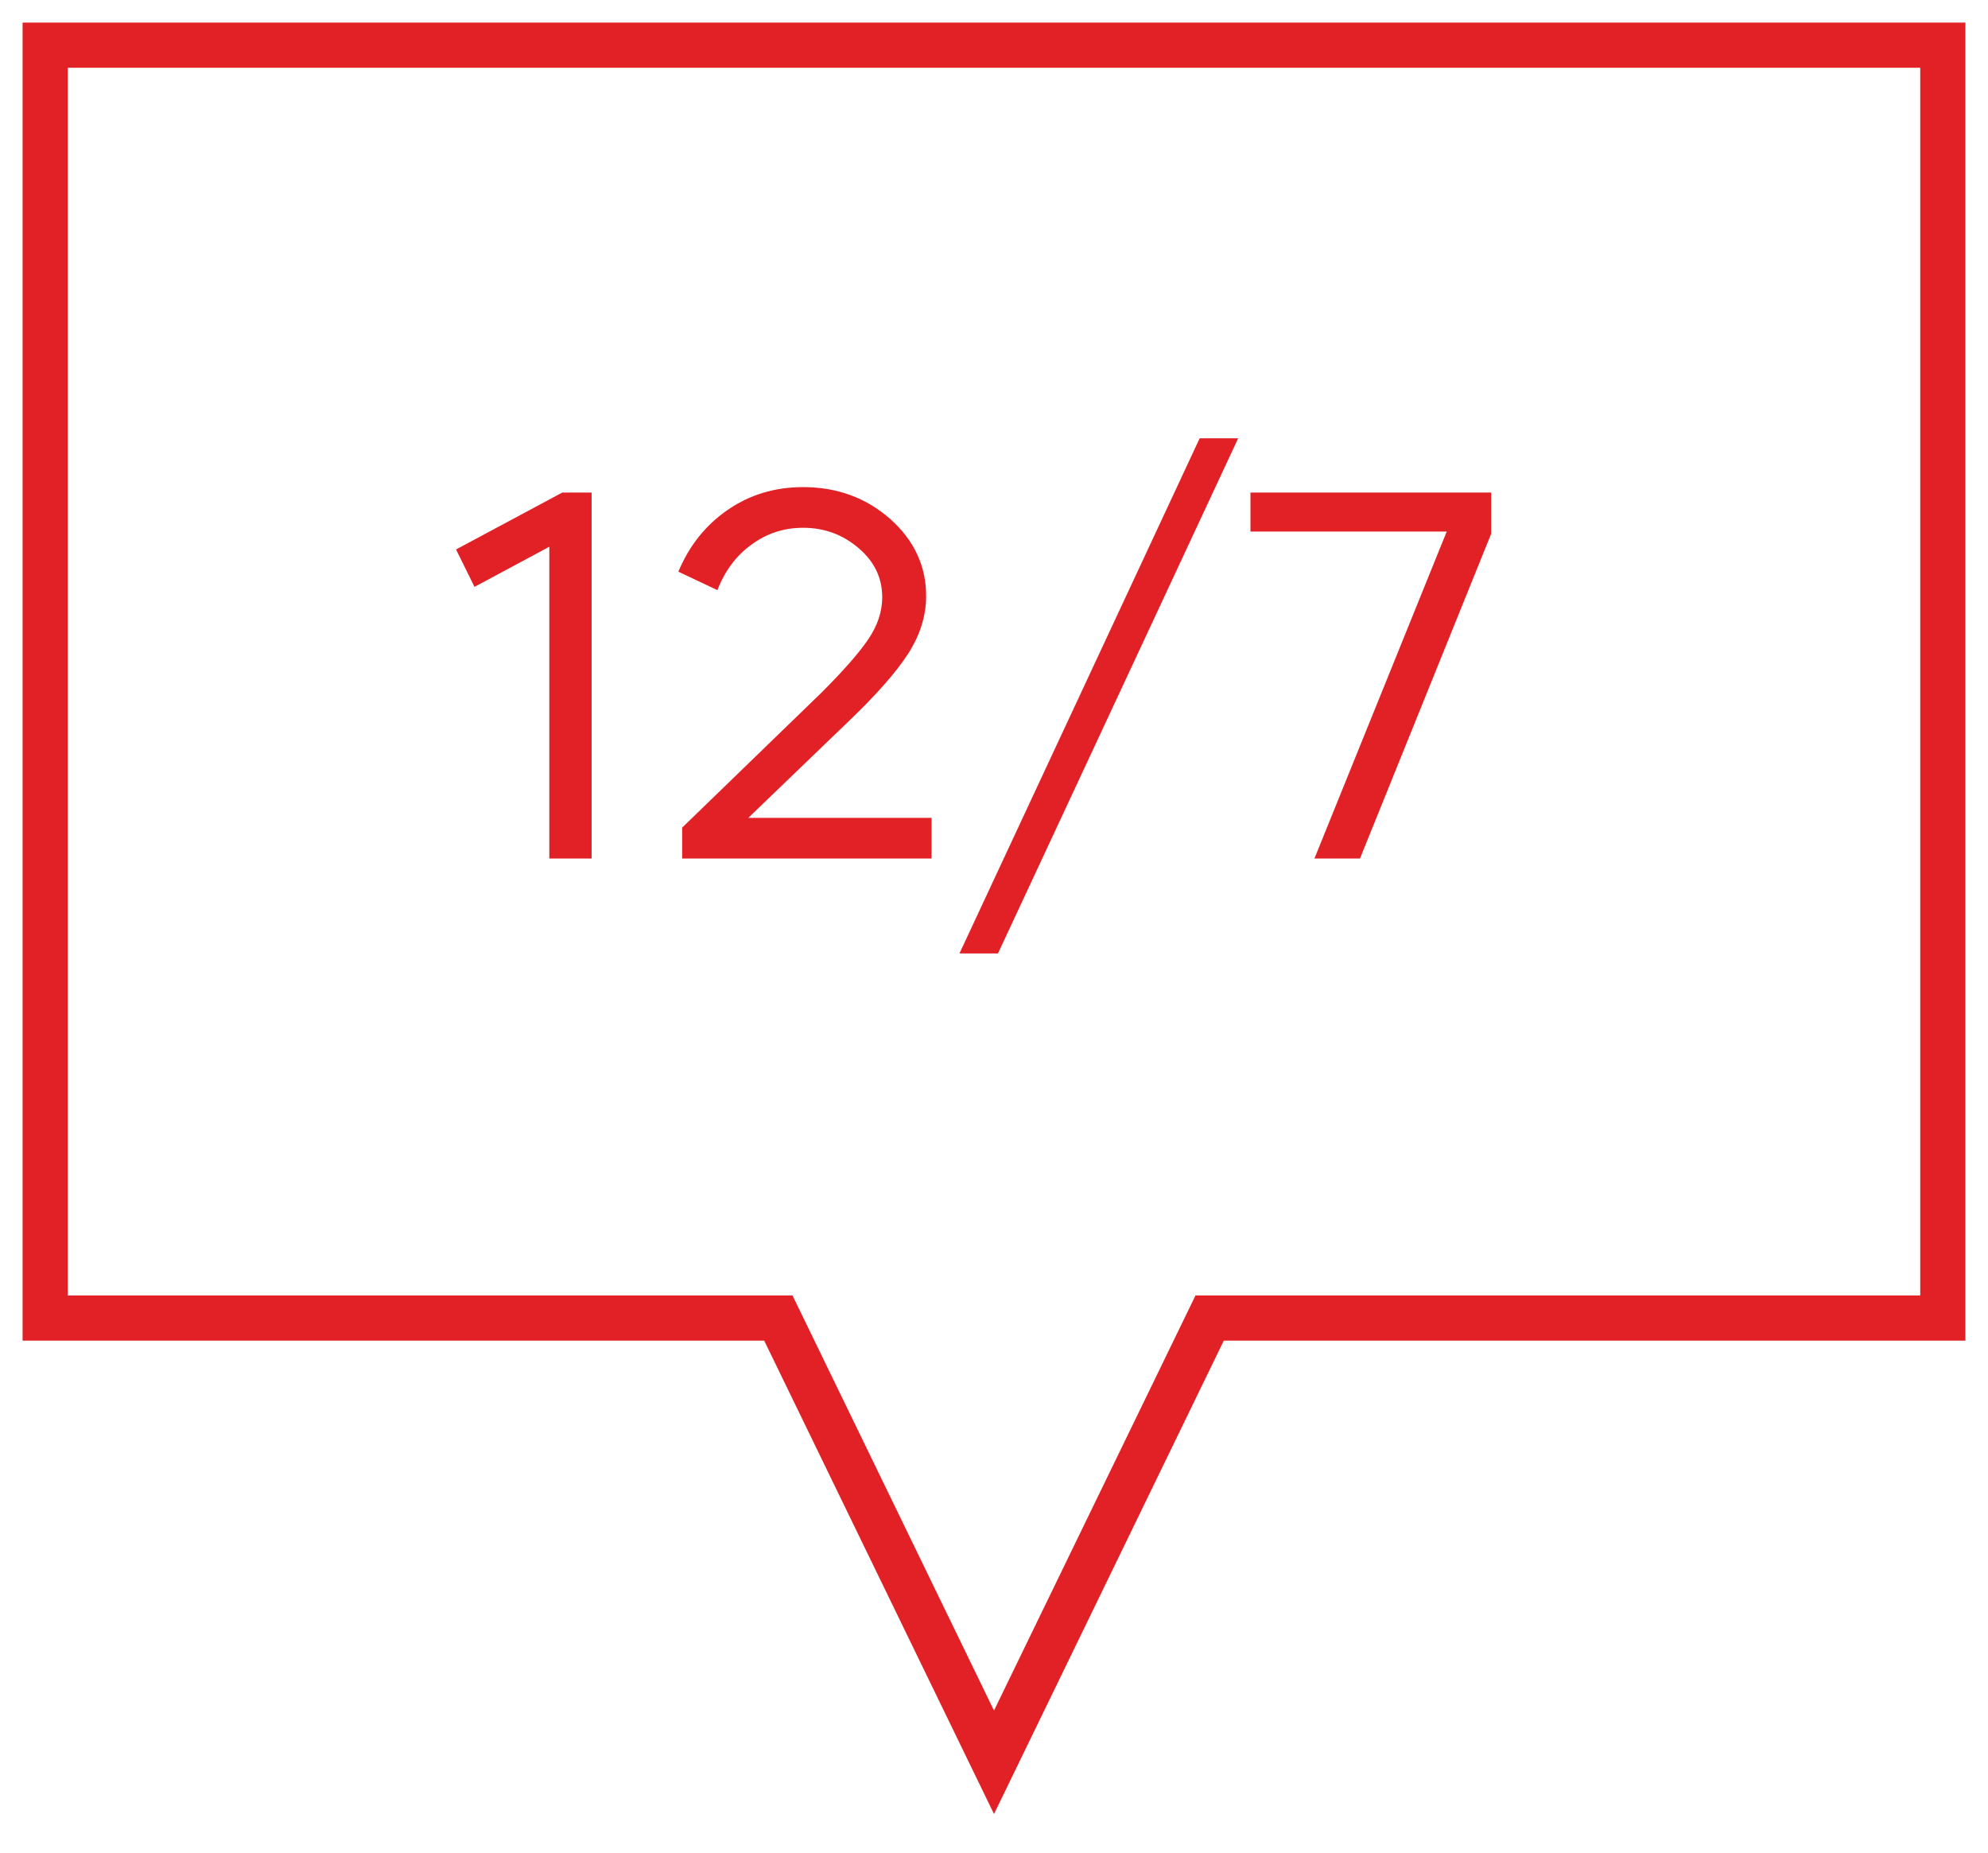 <svg width="44" height="41" viewBox="0 0 44 41" fill="none" xmlns="http://www.w3.org/2000/svg">
<path d="M1 1H43V29.169H26.773L22 39L17.227 29.169H1V1Z" stroke="#E22126"/>
<path d="M12.158 12.1L10.502 12.988L10.094 12.16L12.446 10.9H13.094V19H12.158V12.1ZM19.526 13.216C19.526 12.792 19.354 12.432 19.01 12.136C18.658 11.832 18.246 11.68 17.774 11.68C17.35 11.68 16.97 11.804 16.634 12.052C16.298 12.292 16.046 12.628 15.878 13.06L15.014 12.652C15.254 12.076 15.618 11.62 16.106 11.284C16.594 10.948 17.15 10.78 17.774 10.78C18.526 10.78 19.17 11.016 19.706 11.488C20.234 11.96 20.498 12.528 20.498 13.192C20.498 13.624 20.366 14.048 20.102 14.464C19.838 14.872 19.406 15.364 18.806 15.94L16.562 18.1H20.618V19H15.098V18.316L18.182 15.328C18.67 14.84 19.014 14.448 19.214 14.152C19.422 13.848 19.526 13.536 19.526 13.216ZM22.088 21.1H21.236L26.552 9.7H27.404L22.088 21.1ZM27.676 10.9H33.004V11.812L30.1 19H29.092L32.02 11.764H27.676V10.9Z" fill="#E22126"/>
</svg>

